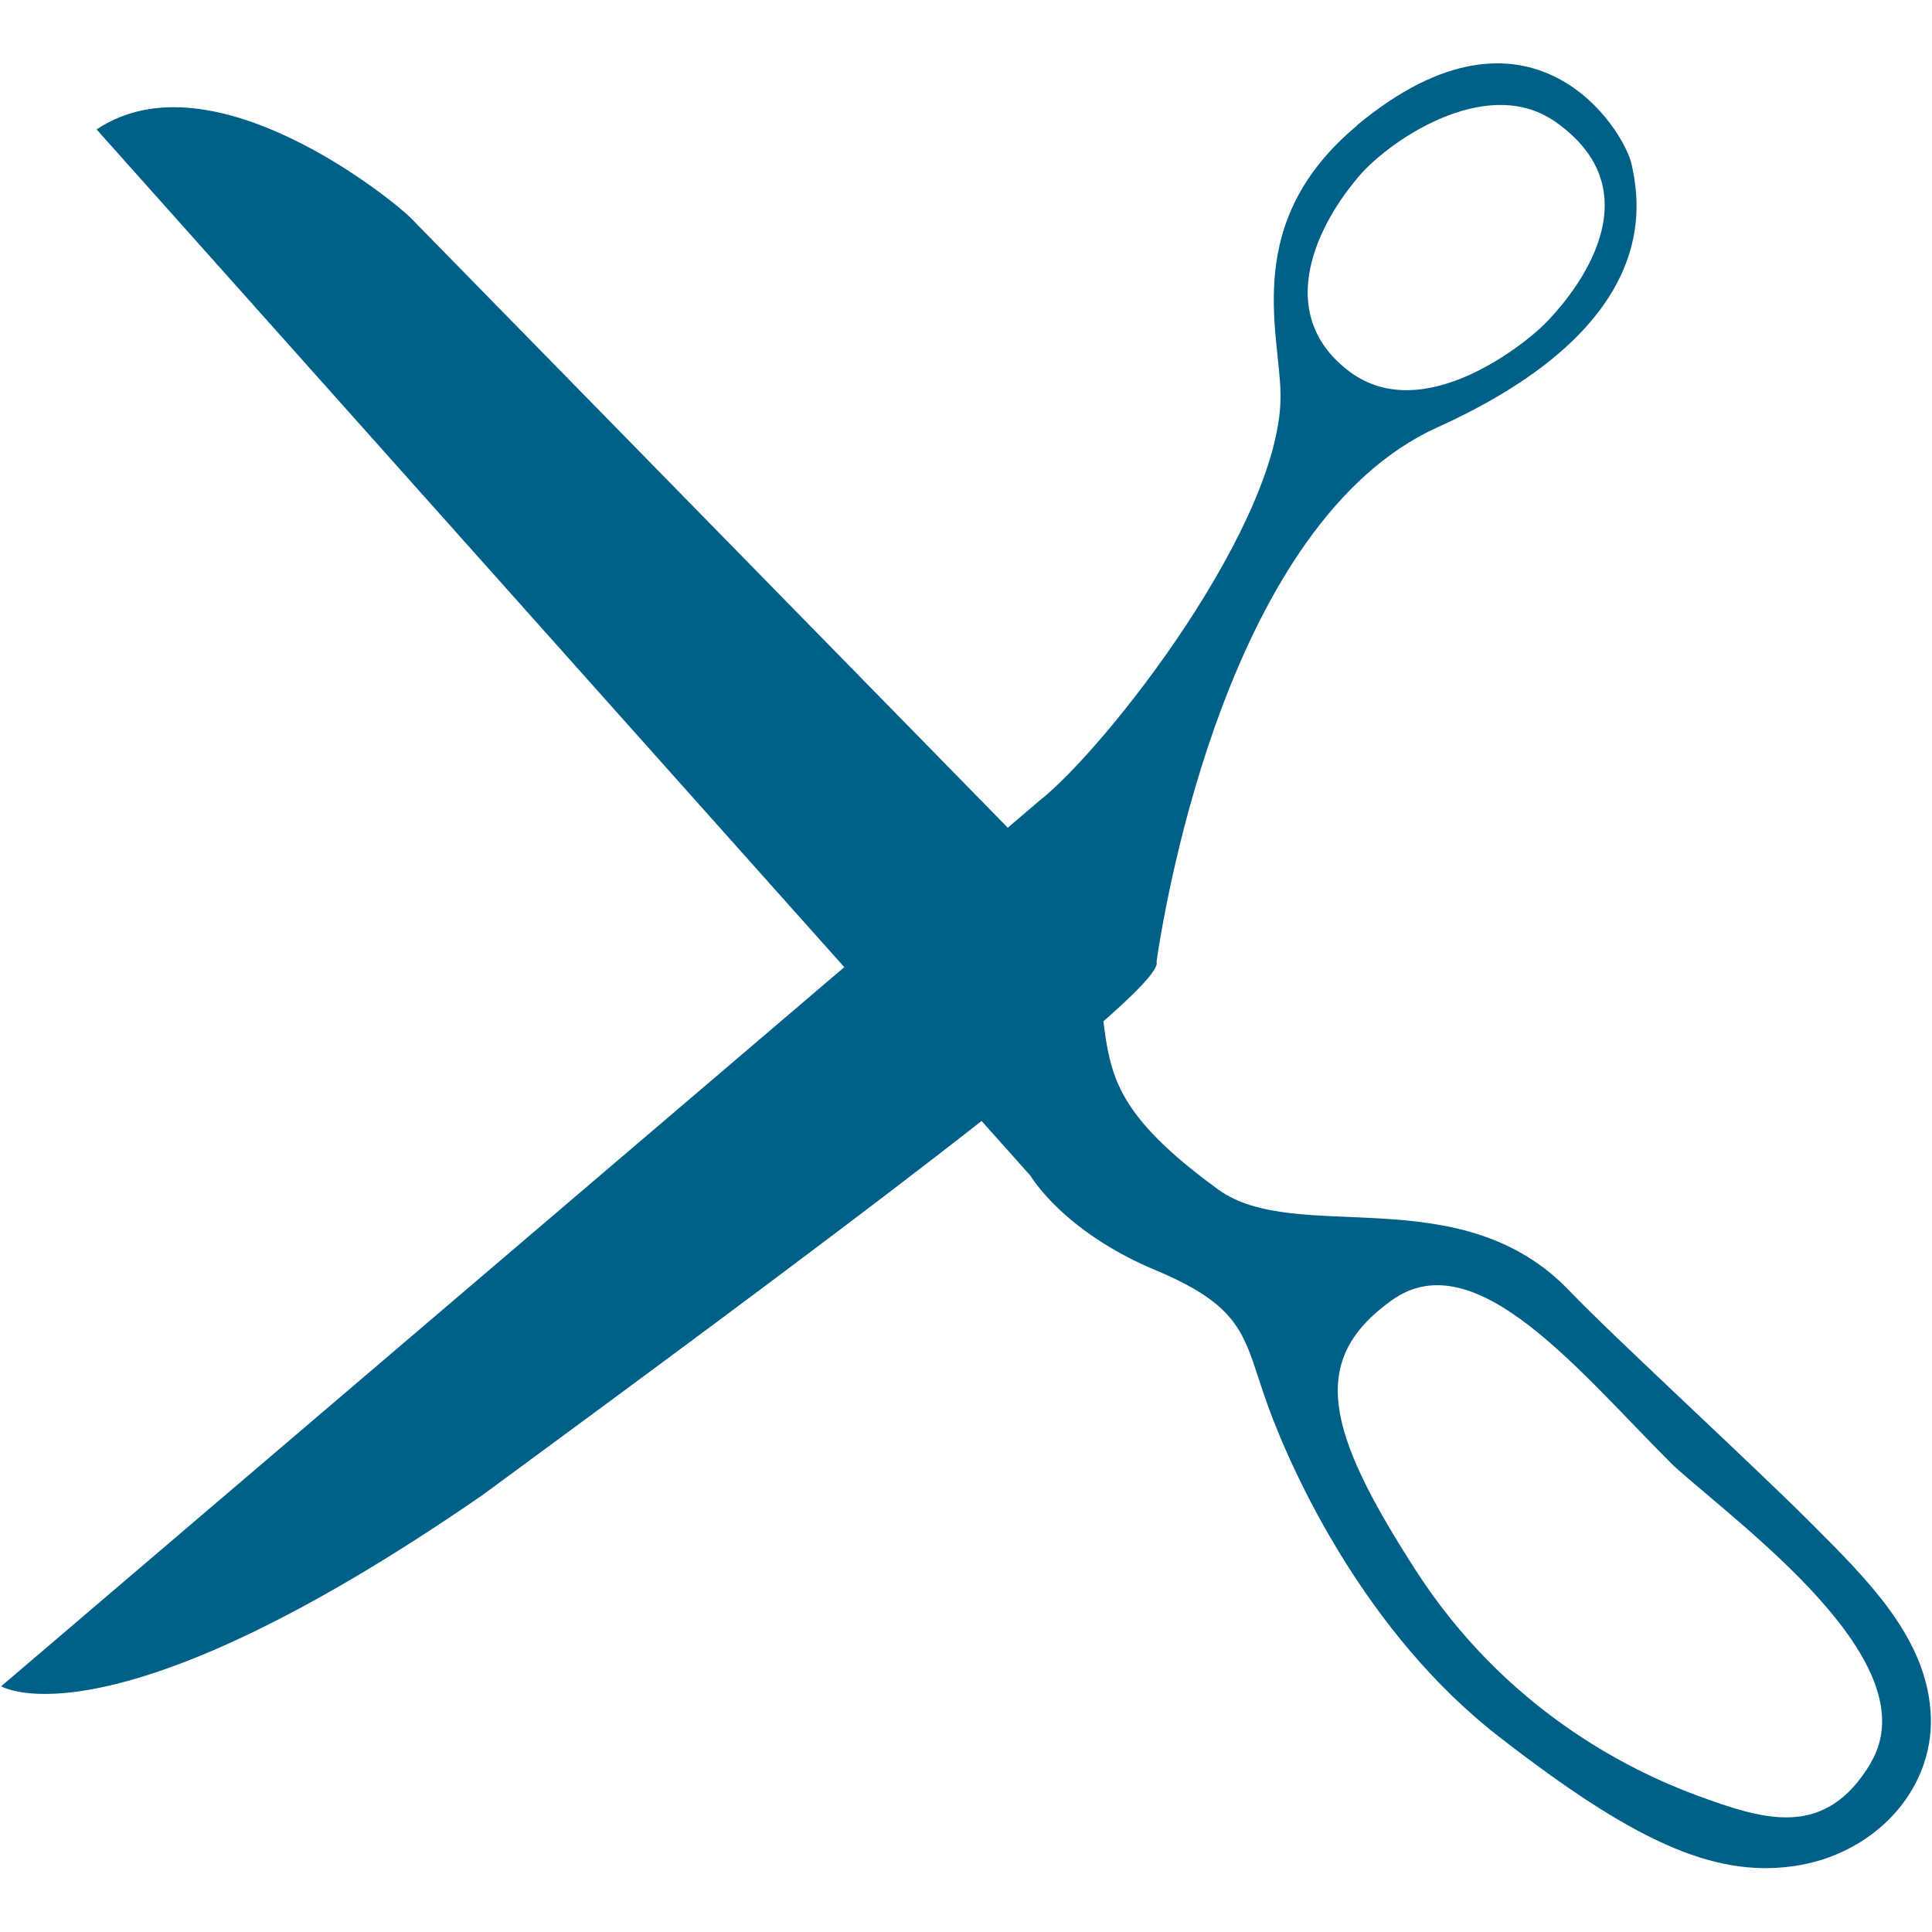 <?xml version="1.0" encoding="UTF-8"?>
<svg xmlns="http://www.w3.org/2000/svg" version="1.1" viewBox="0 0 500 500">
  <defs>
    <style>
      .cls-1 {
        fill: #006088;
      }

      .cls-2 {
        display: none;
      }
    </style>
  </defs>
  <!-- Generator: Adobe Illustrator 28.7.1, SVG Export Plug-In . SVG Version: 1.2.0 Build 142)  -->
  <g>
    <g id="iron" class="cls-2">
      <g>
        <path class="cls-1" d="M490.9,222.6h-54.8l-10.7-18.3c-.6-.9-.4-2.1.5-2.7l10.3-7.9c7.9-6,12.4-15.4,12.3-25.4l-.3-18.6c0-.8.4-1.5,1.1-1.8l18.5-5.1c3.6-1.9,3.7-6.8.6-9-1.2-.9-2.4-1.7-3.6-2.7l-2.1-1.9c-.4-.3-.8-.6-1.3-.9-.3-.2-.5-.5-.7-.8,0,0-3.6-7.3-4.8-10-.2-.4-.5-.8-.8-1.1-5.5-4.3-12.3-6.5-19.1-6.4-4.1,0-8,1.2-11.7,2.9l-8.2,4.1c-1.7,1.2-2.7,2.3-2.3,4l3.8,16.5c.3,1.2,0,2.4-.6,3.4l-7,10.5c-.5.7-.8,1.4-1.2,2.1,0,.1-.2.3-.2.4-9.2,8.1-20.1,2-30.8-3.8h0c-5.8-3.1-12.7-3.1-18.5,0l-30.8,16.7c-1,.5-1.4,1.8-.8,2.8l10.2,17.7c4.1,7.2,6.8,11.8,14.3,15.5l7.3,3.6c.7.3,1.4.3,2-.1l1.3-.9c3.6-2.4,9.8-9.3,14-8.1l5.8,1.8c5,1.5,7.7,7,5.8,11.9l-4.5,11.7h-106.9v-12.1c0-4.4-3.6-8.1-8.1-8.1h-55.8c.2-.8.4-1.6.4-2.4v-36.5h37c35.8,0,65.1-29.3,65.1-65.1h0c0-4.2,0-9.7-.2-15h31.7c4.4,0,8.1-3.6,8.1-8.1v-39.7c0-4.4-3.6-8.1-8.1-8.1h-62c-1.1,0-2.1.2-3,.6-12.2,5-25.5,7-38.7,7h-120.5c-13.2,0-26.5-2-38.7-7-.9-.4-1.9-.6-3-.6H19.1c-4.4,0-8.1,3.6-8.1,8.1v39.7c0,4.4,3.6,8.1,8.1,8.1h31.5v15h0c0,35.8,29.3,65.1,65.1,65.1h37v36.5c0,.8.1,1.6.4,2.4h-51.5c-4.4,0-8.1,3.6-8.1,8.1v12.1H9.1c-4.4,0-8.1,3.6-8.1,8.1v17.3c0,4.4,3.6,8.1,8.1,8.1h8.2c3,7.7,11.5,13.2,21.6,13.2s18.6-5.6,21.6-13.2h8.4c2.6,8.2,11.4,14.2,22,14.2s19.3-6,22-14.2h11.1c2.6,8.2,11.4,14.2,22,14.2s19.3-6,22-14.2h11.1c2.6,8.2,11.4,14.2,22,14.2s19.3-6,22-14.2h11.1c2.6,8.2,11.4,14.2,22,14.2s19.3-6,22-14.2h11.1c2.6,8.2,11.4,14.2,22,14.2s19.3-6,22-14.2h158.2c4.4,0,8.1-3.6,8.1-8.1v-17.3c0-4.4-3.6-8.1-8.1-8.1ZM74.4,90.9v-7.4h6.7c1.1,0,2.1-.2,3-.6,12.2-5,25.5-7,38.7-7h120.5c13.2,0,26.5,2,38.7,7,.9.4,1.9.6,3,.6h6.7v7.4c0,25.4-20.8,46.2-46.2,46.2h-124.9c-25.4,0-46.2-20.8-46.2-46.2Z"/>
        <path class="cls-1" d="M499.9,274.5H51.5l-1.8-26.8c-2.7-3.1-6.6-4.9-10.7-4.9h-19.2c-6.3,0-11.8,4.1-13.6,10.1l-4.7,15.9c-1.4,4.7-1.8,9.7-1.1,14.6l21.3,148.5-.3,21.2c0,3.2-2.6,5.7-5.8,5.7H7.5c-3.2-.1-5.8,2.5-5.8,5.7v2c0,3.2,2.6,5.8,5.8,5.8h484.3c2.2,0,4-1.8,4-4l.2-32.7c0-2.1-1.6-3.9-3.7-4h-2.1c0-.1,1.3-2,1.3-2,1.6-2.1,2.5-4.7,2.6-7.3l5.9-147.8ZM87.8,431.9c0-22.3,24.3-40.4,54.3-40.4s54.3,18.1,54.3,40.4h-108.7ZM278.7,431.9c0-22.3,24.3-40.4,54.3-40.4s54.3,18.1,54.3,40.4h-108.7Z"/>
      </g>
    </g>
    <g id="scissors">
      <g>
        <path class="cls-1" d="M499.7,444.3c-.7-19.9-15.9-35-30.6-49.7-14.7-14.8-51.5-48.6-62.8-60.4-28.3-29.8-70.7-11.6-91.1-26.4-42.9-31.3-19.7-38.4-40.2-79.1L106.2,56.3c-3.7-3.8-51.1-43-81.2-22.8l241.7,270.8s8.4,14.4,32.3,24.4c23.9,10,22.8,17.7,29.2,35.3s25.3,58.8,59.8,85.5c34.5,26.8,55.2,36.3,75.8,33.5,20.5-2.7,36.6-19,35.9-38.9ZM484.2,456.2c-11.9,20-27.7,14.8-45.2,8.4-17.5-6.5-49.4-22.2-72.6-58.2-23.2-36-27.9-54.4-6.2-69.9,21.8-15.6,49.1,19.2,72.9,42.8,17.6,15.9,66.5,51,51,77Z"/>
        <path class="cls-1" d="M351.2,32.5c-29.8,24.8-20.1,53.1-19.8,69.3.7,33-45,91.8-62.6,105.6L.3,436.4s28,17.2,124.6-49.5c76.4-56.2,177.4-130.7,174.4-138,2.5-17,19-114,72.7-138.3,59-26.7,52.2-58.6,50.3-67.9-1.9-9.2-26.2-47.7-71.2-10.2ZM402.5,31.5c28,19.6,2,47.6-2.7,52.3-4.7,4.8-31.3,26.7-50.5,12.4-19.1-14.3-9.5-36.4,1.9-50,7.2-9,33.1-27.4,51.3-14.7Z"/>
        <circle class="cls-1" cx="258.8" cy="252.2" r="7.3" transform="translate(-75.9 388.6) rotate(-66.4)"/>
      </g>
    </g>
    <g id="needle" class="cls-2">
      <path class="cls-1" d="M296.1,375.9c11,57.3,54.3,128,69.1,120.8,14.8-7.2-13.4-85.1-51.3-129.4C289.5,317.7,166.5,60.2,130.8,2.8c14.1,39.9,158,357.6,165.3,373.1ZM341.4,427.5c14.1,29.3,22.3,54.6,18.3,56.5-4,1.9-18.7-20.3-32.7-49.5-14.1-29.3-22.3-54.6-18.3-56.5,4-1.9,18.7,20.3,32.8,49.5Z"/>
    </g>
  </g>
</svg>